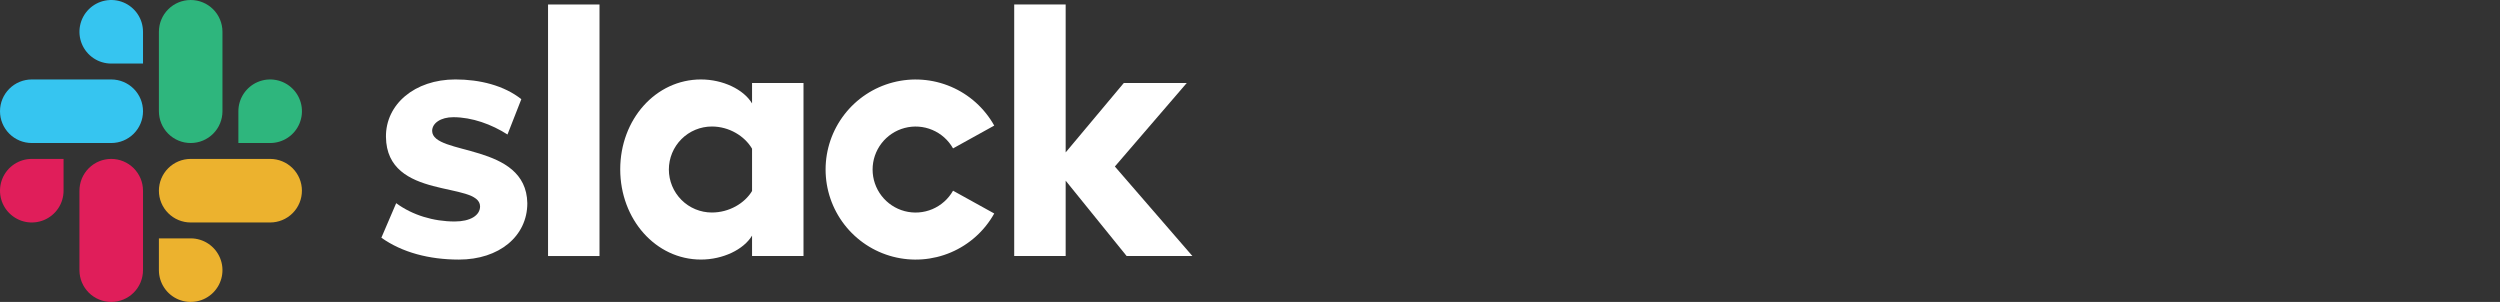 <svg width="207" height="25" viewBox="0 0 207 25" fill="none" xmlns="http://www.w3.org/2000/svg">
    <rect x="0" y="0" width="207" height="25" fill="#333333" stroke="none"/>
    <g clip-path="url(#clip0)">
        <path
            d="M31.578 19.682L32.804 16.822C34.146 17.814 35.897 18.339 37.648 18.339C38.932 18.339 39.75 17.843 39.75 17.085C39.72 14.984 32.016 16.618 31.957 11.335C31.928 8.65 34.321 6.578 37.708 6.578C39.721 6.578 41.735 7.074 43.166 8.213L42.02 11.137C40.705 10.292 39.08 9.704 37.536 9.704C36.486 9.704 35.782 10.2 35.782 10.841C35.811 12.913 43.574 11.776 43.662 16.824C43.662 19.567 41.323 21.493 38 21.493C35.549 21.493 33.302 20.909 31.58 19.684"
            fill="white" />
        <path
            d="M78.912 15.79C78.525 16.474 77.922 17.012 77.197 17.318C76.473 17.624 75.667 17.682 74.906 17.482C74.146 17.282 73.473 16.835 72.992 16.212C72.512 15.589 72.251 14.825 72.251 14.038C72.251 13.252 72.512 12.487 72.992 11.864C73.473 11.241 74.146 10.795 74.906 10.595C75.667 10.395 76.473 10.452 77.197 10.758C77.922 11.064 78.525 11.602 78.912 12.287L82.323 10.399C81.518 8.959 80.257 7.826 78.739 7.179C77.222 6.532 75.532 6.407 73.935 6.823C72.338 7.239 70.925 8.173 69.916 9.479C68.907 10.785 68.359 12.388 68.359 14.038C68.359 15.688 68.907 17.292 69.916 18.597C70.925 19.903 72.338 20.837 73.935 21.253C75.532 21.669 77.222 21.544 78.739 20.897C80.257 20.25 81.518 19.118 82.323 17.677L78.912 15.79Z"
            fill="white" />
        <path d="M49.639 0.372H45.378V21.199H49.639V0.372Z" fill="white" />
        <path
            d="M83.976 0.372V21.199H88.237V14.96L93.286 21.199H98.731L92.311 13.787L98.265 6.87H93.052L88.237 12.62V0.372H83.976Z"
            fill="white" />
        <path
            d="M62.27 15.815C61.657 16.836 60.373 17.596 58.942 17.596C57.998 17.596 57.092 17.221 56.425 16.553C55.757 15.885 55.382 14.979 55.382 14.035C55.382 13.091 55.757 12.185 56.425 11.518C57.092 10.85 57.998 10.475 58.942 10.475C60.373 10.475 61.657 11.263 62.27 12.313V15.815ZM62.27 6.871V8.564C61.569 7.394 59.848 6.579 58.038 6.579C54.303 6.579 51.355 9.876 51.355 14.021C51.355 18.165 54.303 21.491 58.038 21.491C59.848 21.491 61.569 20.675 62.27 19.507V21.199H66.53V6.872L62.27 6.871Z"
            fill="white" />
        <path
            d="M5.263 15.79C5.263 16.31 5.109 16.819 4.82 17.252C4.53 17.684 4.12 18.022 3.639 18.221C3.158 18.42 2.629 18.472 2.118 18.371C1.608 18.269 1.139 18.018 0.771 17.65C0.403 17.282 0.152 16.813 0.051 16.303C-0.051 15.793 0.001 15.263 0.2 14.783C0.399 14.302 0.737 13.891 1.17 13.601C1.602 13.312 2.111 13.158 2.632 13.158H5.263V15.79Z"
            fill="#E01E5A" />
        <path
            d="M6.578 15.79C6.578 15.092 6.855 14.422 7.349 13.929C7.842 13.435 8.512 13.158 9.21 13.158C9.908 13.158 10.577 13.435 11.07 13.929C11.564 14.422 11.841 15.092 11.841 15.79V22.369C11.841 23.067 11.564 23.736 11.07 24.23C10.577 24.723 9.908 25 9.21 25C8.512 25 7.842 24.723 7.349 24.23C6.855 23.736 6.578 23.067 6.578 22.369V15.79Z"
            fill="#E01E5A" />
        <path
            d="M9.21 5.263C8.689 5.263 8.18 5.109 7.748 4.82C7.315 4.53 6.978 4.12 6.778 3.639C6.579 3.158 6.527 2.629 6.629 2.118C6.73 1.608 6.981 1.139 7.349 0.771C7.717 0.403 8.186 0.152 8.696 0.051C9.207 -0.051 9.736 0.001 10.217 0.2C10.698 0.399 11.109 0.737 11.398 1.17C11.687 1.602 11.841 2.111 11.841 2.632V5.263H9.21Z"
            fill="#36C5F0" />
        <path
            d="M9.211 6.579C9.908 6.579 10.578 6.856 11.071 7.35C11.565 7.843 11.842 8.513 11.842 9.211C11.842 9.909 11.565 10.578 11.071 11.072C10.578 11.565 9.908 11.842 9.211 11.842H2.632C1.934 11.842 1.264 11.565 0.771 11.072C0.277 10.578 0 9.909 0 9.211C0 8.513 0.277 7.843 0.771 7.35C1.264 6.856 1.934 6.579 2.632 6.579H9.211Z"
            fill="#36C5F0" />
        <path
            d="M19.738 9.211C19.738 8.69 19.893 8.181 20.182 7.749C20.471 7.316 20.882 6.979 21.363 6.779C21.844 6.58 22.373 6.528 22.883 6.63C23.394 6.731 23.863 6.982 24.231 7.35C24.599 7.718 24.849 8.187 24.951 8.697C25.052 9.208 25 9.737 24.801 10.218C24.602 10.699 24.265 11.11 23.832 11.399C23.399 11.688 22.89 11.842 22.37 11.842H19.738V9.211Z"
            fill="#2EB67D" />
        <path
            d="M18.42 9.211C18.42 9.908 18.143 10.578 17.65 11.071C17.156 11.565 16.487 11.842 15.789 11.842C15.091 11.842 14.421 11.565 13.928 11.071C13.434 10.578 13.157 9.908 13.157 9.211V2.632C13.157 1.934 13.434 1.264 13.928 0.771C14.421 0.277 15.091 0 15.789 0C16.487 0 17.156 0.277 17.65 0.771C18.143 1.264 18.42 1.934 18.42 2.632V9.211Z"
            fill="#2EB67D" />
        <path
            d="M15.789 19.737C16.309 19.737 16.818 19.891 17.251 20.18C17.684 20.47 18.021 20.881 18.22 21.361C18.419 21.842 18.471 22.371 18.37 22.882C18.268 23.392 18.018 23.861 17.65 24.229C17.282 24.597 16.813 24.848 16.302 24.949C15.792 25.051 15.263 24.999 14.782 24.8C14.301 24.601 13.89 24.263 13.601 23.83C13.312 23.398 13.157 22.889 13.157 22.368V19.737H15.789Z"
            fill="#ECB22E" />
        <path
            d="M15.789 18.421C15.091 18.421 14.421 18.144 13.928 17.65C13.434 17.157 13.157 16.488 13.157 15.79C13.157 15.092 13.434 14.422 13.928 13.929C14.421 13.435 15.091 13.158 15.789 13.158H22.368C23.066 13.158 23.735 13.435 24.229 13.929C24.722 14.422 24.999 15.092 24.999 15.79C24.999 16.488 24.722 17.157 24.229 17.65C23.735 18.144 23.066 18.421 22.368 18.421H15.789Z"
            fill="#ECB22E" />

    </g>
    <defs>
        <clipPath id="clip0">
            <rect width="206.978" height="25" fill="white" />
        </clipPath>
    </defs>
</svg>